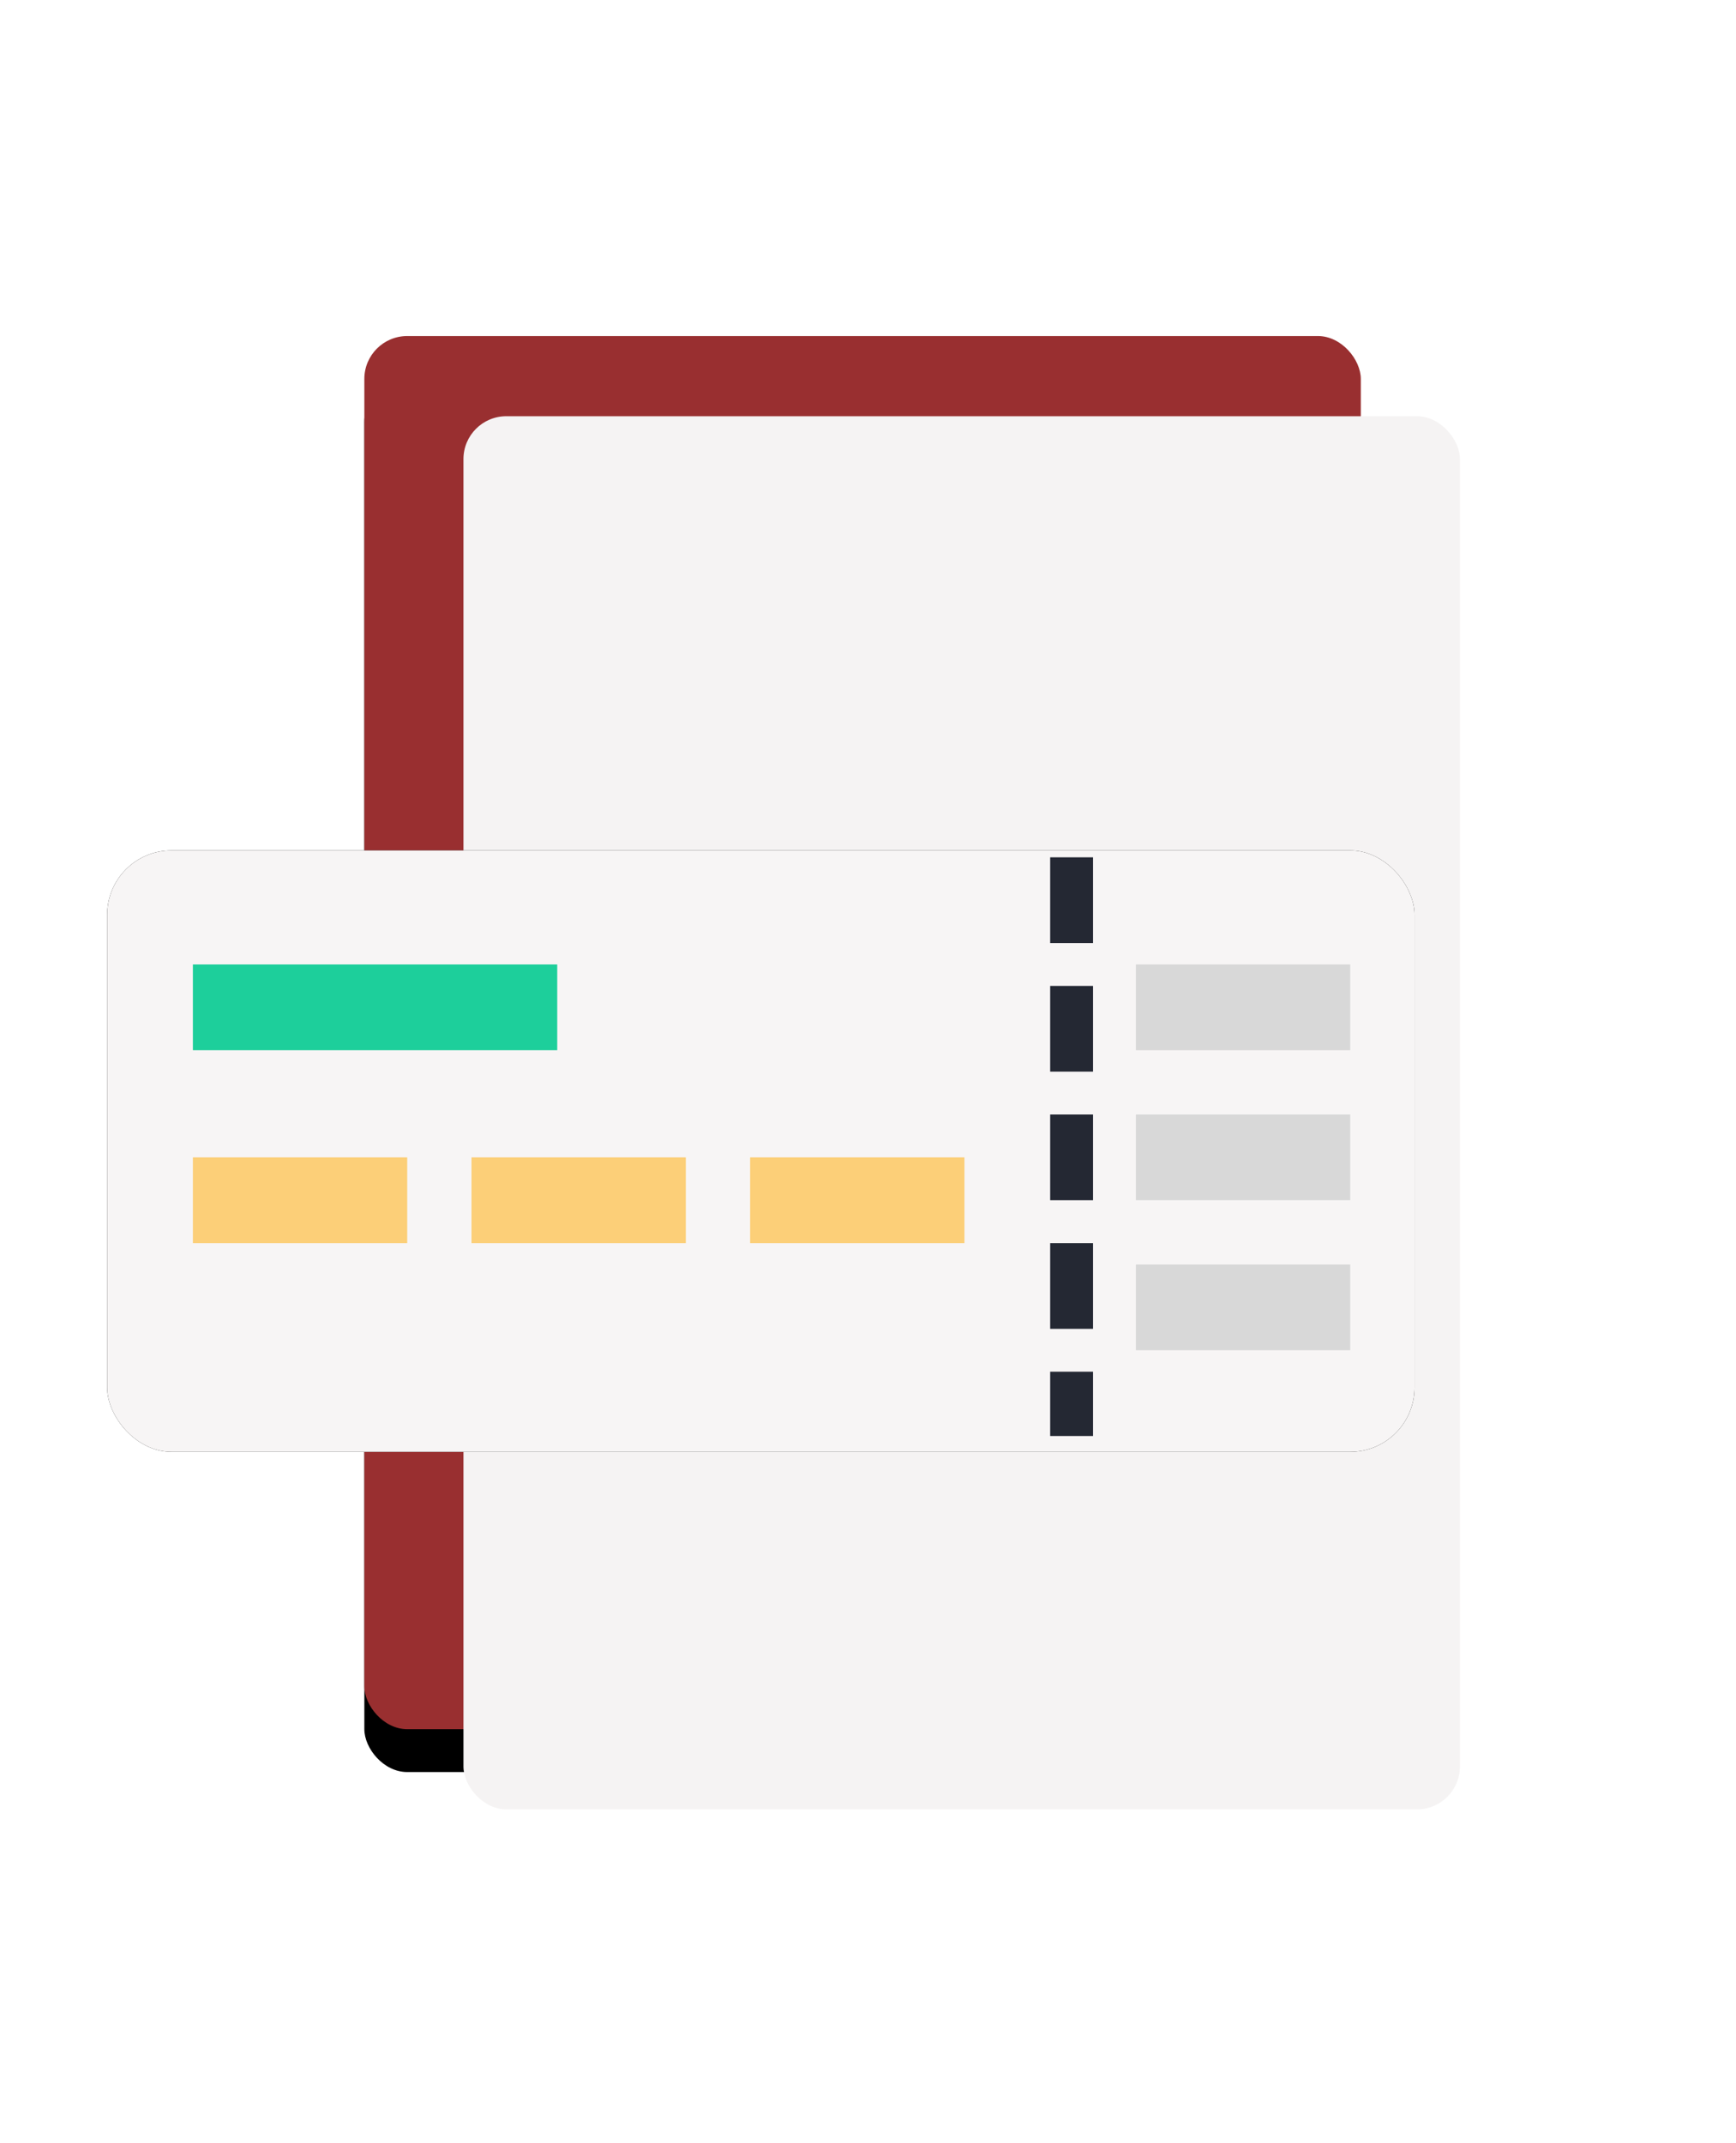<?xml version="1.0" encoding="UTF-8"?>
<svg width="81px" height="100px" viewBox="0 0 81 100" version="1.1" xmlns="http://www.w3.org/2000/svg" xmlns:xlink="http://www.w3.org/1999/xlink">
    <!-- Generator: Sketch 42 (36781) - http://www.bohemiancoding.com/sketch -->
    <title>Group 23</title>
    <desc>Created with Sketch.</desc>
    <defs>
        <rect id="path-1" x="3.55271368e-15" y="0" width="46.494" height="65" rx="2"></rect>
        <filter x="-50%" y="-50%" width="200%" height="200%" filterUnits="objectBoundingBox" id="filter-2">
            <feOffset dx="0" dy="2" in="SourceAlpha" result="shadowOffsetOuter1"></feOffset>
            <feGaussianBlur stdDeviation="8.5" in="shadowOffsetOuter1" result="shadowBlurOuter1"></feGaussianBlur>
            <feColorMatrix values="0 0 0 0 0   0 0 0 0 0   0 0 0 0 0  0 0 0 0.386 0" type="matrix" in="shadowBlurOuter1"></feColorMatrix>
        </filter>
        <rect id="path-3" x="5" y="24.679" width="61" height="28.06" rx="3"></rect>
        <filter x="-50%" y="-50%" width="200%" height="200%" filterUnits="objectBoundingBox" id="filter-4">
            <feOffset dx="0" dy="0" in="SourceAlpha" result="shadowOffsetOuter1"></feOffset>
            <feGaussianBlur stdDeviation="2" in="shadowOffsetOuter1" result="shadowBlurOuter1"></feGaussianBlur>
            <feColorMatrix values="0 0 0 0 0   0 0 0 0 0   0 0 0 0 0  0 0 0 0.201 0" type="matrix" in="shadowBlurOuter1"></feColorMatrix>
        </filter>
    </defs>
    <g id="Main_page+search" stroke="none" stroke-width="1" fill="none" fill-rule="evenodd">
        <g id="главная/вариант2" transform="translate(-1106, -1482)">
            <g id="Group-23" transform="translate(1106, 1497)">
                <g id="Group-18" transform="translate(0, 18.679)"></g>
                <g id="Group-19" transform="translate(17, 0.679)">
                    <g id="Rectangle-46-Copy">
                        <use fill="black" fill-opacity="1" filter="url(#filter-2)" xlink:href="#path-1"></use>
                        <use fill="#992F30" fill-rule="evenodd" xlink:href="#path-1"></use>
                    </g>
                    <rect id="Rectangle-46" fill="#F5F3F3" x="4.624" y="3.741" width="46.494" height="65" rx="2"></rect>
                </g>
                <g id="Rectangle-47">
                    <use fill="black" fill-opacity="1" filter="url(#filter-4)" xlink:href="#path-3"></use>
                    <use fill="#F7F5F5" fill-rule="evenodd" xlink:href="#path-3"></use>
                </g>
                <rect id="Rectangle-49" fill="#1DCF9B" x="9" y="30" width="17" height="4"></rect>
                <rect id="Rectangle-49-Copy" fill="#FCCF78" x="9" y="39" width="10" height="4"></rect>
                <rect id="Rectangle-49-Copy-4" fill="#D8D8D8" x="53" y="30" width="10" height="4"></rect>
                <rect id="Rectangle-49-Copy-5" fill="#D8D8D8" x="53" y="37" width="10" height="4"></rect>
                <rect id="Rectangle-49-Copy-6" fill="#D8D8D8" x="53" y="44" width="10" height="4"></rect>
                <rect id="Rectangle-49-Copy-2" fill="#FCCF78" x="22" y="39" width="10" height="4"></rect>
                <rect id="Rectangle-49-Copy-3" fill="#FCCF78" x="35" y="39" width="10" height="4"></rect>
                <rect id="Rectangle-50" fill="#242833" x="49" y="25" width="2" height="4"></rect>
                <rect id="Rectangle-50-Copy" fill="#242833" x="49" y="31" width="2" height="4"></rect>
                <rect id="Rectangle-50-Copy-2" fill="#242833" x="49" y="37" width="2" height="4"></rect>
                <rect id="Rectangle-50-Copy-3" fill="#242833" x="49" y="43" width="2" height="4"></rect>
                <rect id="Rectangle-50-Copy-4" fill="#242833" x="49" y="49" width="2" height="3"></rect>
            </g>
        </g>
    </g>
</svg>